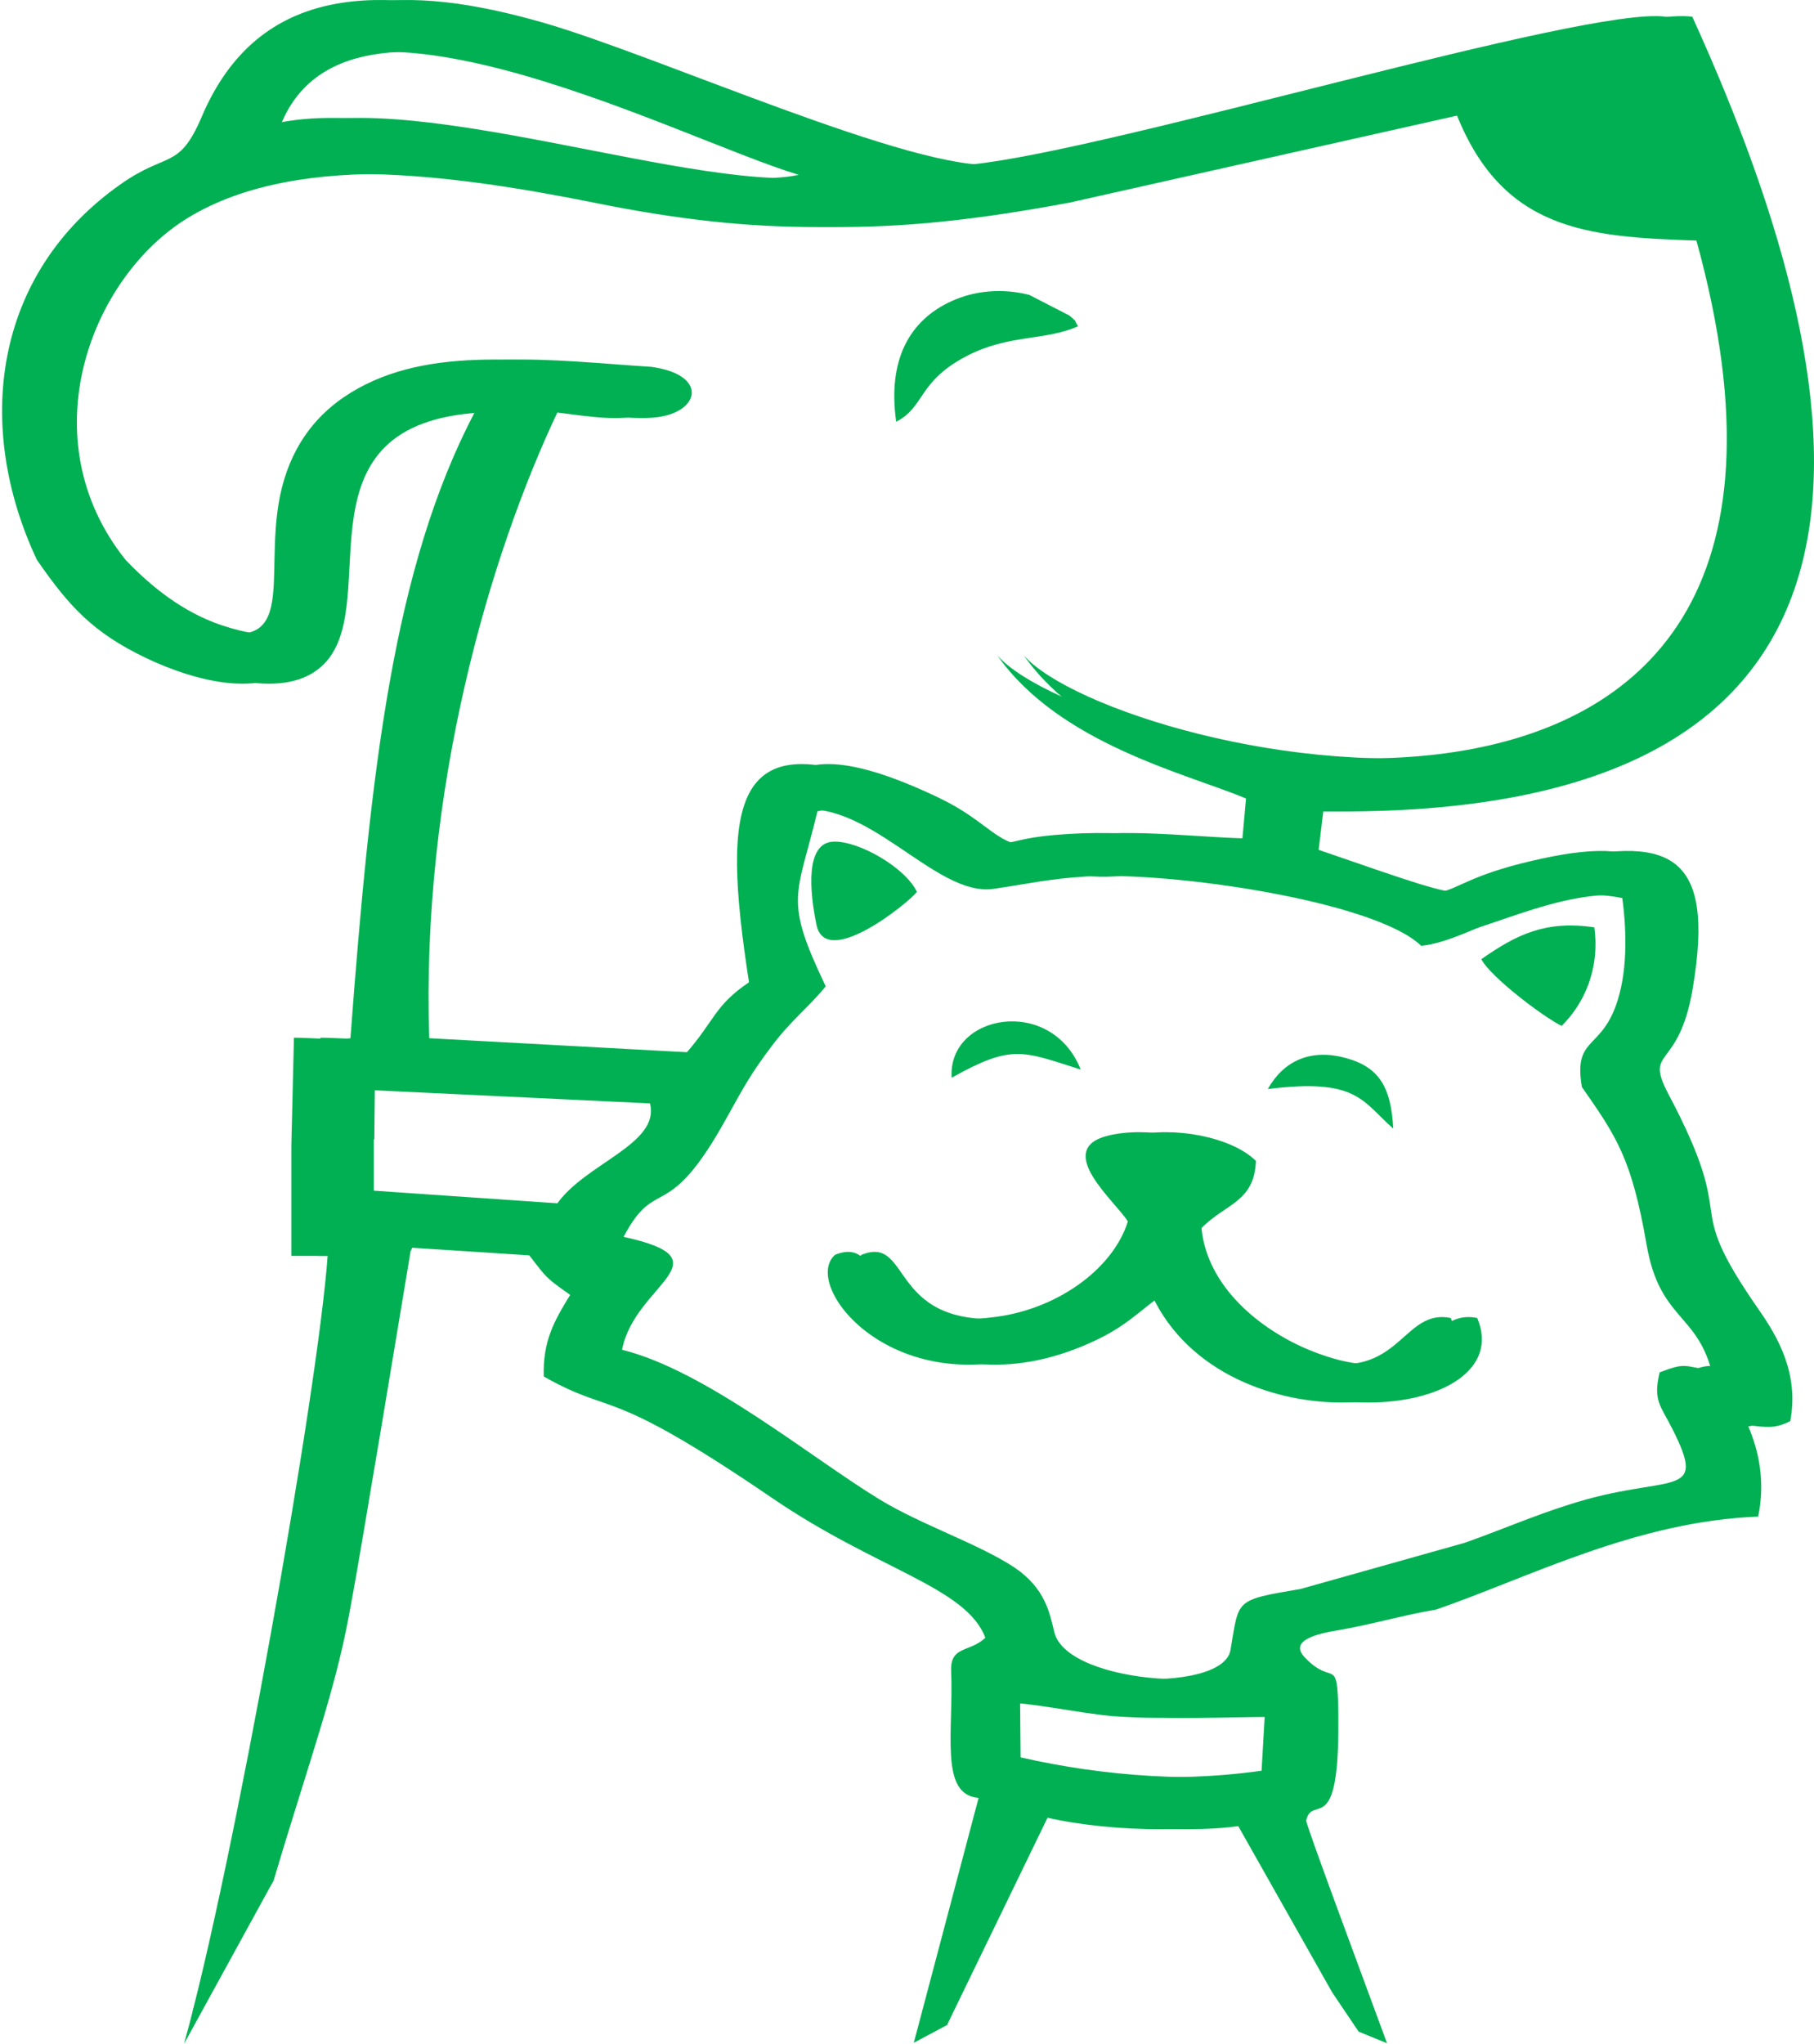 <svg width="293" height="330" viewBox="0 0 293 330" fill="none" xmlns="http://www.w3.org/2000/svg">
<path fill-rule="evenodd" clip-rule="evenodd" d="M160.492 274.884C165.85 274.636 174.389 276.708 180.081 277.122C188.118 277.702 196.238 277.122 204.274 277.205L203.772 285.907C189.206 287.979 173.97 286.819 160.576 283.753L160.492 274.884ZM47.478 167.554L47.059 184.959C47.059 185.456 47.059 186.036 47.059 186.533V202.778H52.92C51.329 224.907 37.684 301.406 29.731 330L44.158 303.699C50.353 283.145 49.822 272.978 52.082 260.877C53.924 251.015 55.515 240.903 57.189 231.206L62.044 202.032C62.128 201.866 62.295 201.452 62.463 201.203L85.484 202.695C88.331 206.342 88.079 206.259 92.098 209.077C89.502 213.304 87.661 216.536 87.828 222.255C99.381 228.803 97.539 223.332 124.746 241.898C141.74 253.501 156.055 256.236 159.153 264.441C156.641 266.845 153.46 265.685 153.628 269.829C154.046 279.691 151.702 289.803 158.064 290.3L147.6 329.834L152.962 326.979L165.431 292.455C174.221 295.439 191.382 296.35 199.586 294.113L215.17 321.689L219.446 328.038C215.344 316.849 206.702 294.776 206.702 293.947C207.707 289.554 212.06 297.179 211.892 277.702C211.892 277.288 211.892 276.873 211.892 276.376C211.725 267.176 211.055 272.398 206.535 267.674C204.191 265.27 207.121 264.027 211.558 263.281C217.417 262.286 222.273 260.795 227.714 259.883C242.783 254.661 260.028 245.627 279.701 244.881C280.873 239.411 279.868 234.273 278.026 230.129C281.208 230.46 282.38 230.709 284.891 229.466C286.314 221.841 282.966 215.956 279.701 211.315C266.809 192.749 277.106 199.131 265.218 176.67C261.2 169.045 266.893 173.107 269.153 159.514C272.836 137.551 265.302 134.484 245.545 139.457C227.463 144.098 239.769 147.911 208.711 137.219L209.465 131.003C305.903 132.412 298.788 67.931 269.069 2.704C256.261 0.88 179.495 24.336 156.725 26.573C143.582 27.899 101.892 8.92 83.308 3.615C62.128 -2.435 41.869 -3.015 32.577 18.865C28.894 27.485 27.052 24.418 19.518 29.723C-1.16 44.227 -4.173 68.843 5.956 90.392C11.23 98.017 15.081 102.161 23.536 106.222C31.321 109.951 43.879 113.515 49.153 105.89C56.938 94.618 42.79 66.439 76.694 66.522C63.551 91.552 59.868 124.124 56.603 167.636C54.259 167.968 50.241 167.554 47.478 167.554ZM56.184 183.964L56.268 175.842L104.99 178.162C106.664 184.793 94.358 187.859 89.837 194.573L56.101 192.252V183.964H56.184ZM153.711 174.018C153.041 163.741 169.784 160.674 174.556 172.692C165.096 169.709 163.506 168.548 153.711 174.018ZM204.777 175.842C207.288 171.366 211.641 169.211 217.501 170.869C222.859 172.361 224.701 175.676 225.036 182.224C220.013 177.831 219.259 174.018 204.777 175.842ZM148.102 144.015C146.763 145.756 133.285 156.696 131.862 149.237C130.774 143.933 130.02 135.976 134.708 135.893C138.894 135.81 146.344 140.203 148.102 144.015ZM239.267 154.873C244.959 150.895 249.647 148.574 257.517 149.734C258.437 156.53 255.842 162.083 252.243 165.647C249.313 164.238 240.69 157.691 239.267 154.873ZM144.754 68.097C143.331 58.068 146.93 51.686 153.711 48.62C157.311 46.962 161.832 46.465 166.268 47.625L172.714 50.94C174.137 52.184 173.3 51.355 174.137 52.681C168.696 55.084 163.003 53.924 156.139 57.488C148.186 61.632 149.442 65.693 144.754 68.097ZM182.174 197.225C180.332 194.158 170.035 185.622 178.909 183.384C185.188 181.809 194.647 183.55 198.582 187.445C198.331 194.158 193.643 194.324 189.792 198.302C190.713 207.834 199.335 214.713 207.121 217.945C226.291 225.819 225.538 211.066 234.328 212.807C241.443 229.548 196.238 234.107 185.522 207.917C181.002 210.154 179.077 213.387 172.798 216.37C146.177 229.051 128.932 207.834 134.875 202.612C143.331 199.214 138.726 215.21 160.074 212.724C170.454 211.646 179.746 205.016 182.174 197.225ZM40.697 21.186C50.994 -8.734 108.84 22.181 129.016 28.231C110.012 32.209 59.7 12.732 40.697 21.186ZM16.002 90.392C0.431 70.915 10.225 44.89 26.047 35.193C44.464 23.921 74.267 28.397 95.865 32.706C122.821 38.177 141.489 37.762 168.529 32.706L234.997 17.788C242.448 37.265 256.261 38.26 274.008 38.84C305.485 152.884 175.812 122.715 161.078 105.807C171.124 120.146 191.801 124.953 201.261 128.931L200.675 135.396C190.294 135.562 180.248 133.572 168.11 135.064C161.58 135.893 160.911 137.882 155.888 134.236C152.204 131.5 150.446 130.174 145.675 128.019C118.049 115.422 116.458 129.346 120.979 158.602C115.37 162.415 115.538 164.653 110.766 170.123L65.058 167.636C63.719 127.688 74.685 89.894 85.903 66.273C90.591 66.356 96.953 68.014 101.976 67.351C108.84 66.439 110.096 60.472 100.888 59.228C84.898 58.234 67.988 55.582 55.431 64.201C50.743 67.434 46.808 72.406 45.218 80.114C42.455 93.955 48.817 106.719 31.405 100.917C25.378 98.845 20.355 94.95 16.002 90.392ZM229.556 152.718C237.928 151.889 249.229 142.275 262.037 145.01C262.791 150.646 262.874 157.359 260.949 162.498C258.354 169.543 254.168 167.554 255.507 175.51C261.116 183.55 263.544 187.031 265.972 201.037C268.064 212.972 273.924 211.978 276.436 221.26C271.832 220.597 272.418 219.934 268.065 221.592C266.976 226.15 268.232 226.979 270.074 230.626C276.101 242.478 269.655 237.671 253.331 242.975C247.555 244.799 242.448 247.036 236.588 249.108L210.051 256.568C199.252 258.391 200.173 258.225 198.749 266.43C197.494 273.807 168.11 272.232 166.017 263.53C165.264 260.463 164.594 256.485 159.571 253.087C153.795 249.274 144.503 246.207 137.722 242.063C126.588 235.267 109.678 221.26 96.2 217.945C98.209 207.336 113.528 203.441 96.451 199.711C101.808 189.517 103.399 198.137 113.194 180.317C115.956 175.344 117.128 173.189 120.393 168.88C123.658 164.57 126.002 162.995 129.099 159.266C128.262 152.304 124.411 144.927 127.76 131.003C139.815 128.102 150.949 144.927 160.492 143.518C165.682 142.772 169.617 141.861 175.393 141.529C189.29 140.7 222.106 145.507 229.556 152.718Z" fill="#01B052"/>
<path fill-rule="evenodd" clip-rule="evenodd" d="M164.767 274.884C170.125 274.636 178.664 276.708 184.356 277.122C192.393 277.702 200.513 277.122 208.55 277.205L208.047 285.907C193.481 287.979 178.245 286.819 164.851 283.753L164.767 274.884ZM51.754 167.554L51.335 184.959C51.335 185.456 51.335 186.036 51.335 186.533V202.778H57.195C55.604 224.907 39.045 296.269 31.092 324.863L44.158 303.699C50.353 283.145 54.097 272.978 56.358 260.877C58.199 251.015 59.79 240.903 61.464 231.206L66.32 202.032C66.403 201.866 66.571 201.452 66.738 201.203L89.76 202.695C92.606 206.342 92.355 206.259 96.373 209.077C93.778 213.304 91.936 216.536 92.103 222.255C103.656 228.803 101.814 223.332 129.021 241.898C146.015 253.501 160.33 256.236 163.428 264.441C160.916 266.845 157.735 265.685 157.903 269.829C158.321 279.691 155.977 289.803 162.34 290.3L152.11 326.979H152.962L169.706 292.455C178.496 295.439 195.658 296.35 203.862 294.113L219.446 328.038L224.037 329.917C219.935 318.728 210.978 294.776 210.978 293.947C211.982 289.554 216.335 297.179 216.168 277.702C216.168 277.288 216.168 276.873 216.168 276.376C216 267.176 215.33 272.398 210.81 267.674C208.466 265.27 211.396 264.027 215.833 263.281C221.693 262.286 226.548 260.795 231.99 259.883C247.058 254.661 264.303 245.627 283.976 244.881C285.148 239.411 284.143 234.273 282.302 230.129C285.483 230.46 286.655 230.709 289.166 229.466C290.589 221.841 287.241 215.956 283.976 211.315C271.084 192.749 281.381 199.131 269.494 176.67C265.475 169.045 271.168 173.107 273.428 159.514C277.112 137.551 269.577 134.484 249.821 139.457C231.739 144.098 244.045 147.911 212.987 137.219L213.74 131.003C310.179 132.412 303.063 67.931 273.344 2.704C260.536 0.88 183.77 24.336 161 26.573C147.857 27.899 106.168 8.92 87.583 3.615C66.403 -2.435 46.145 -3.015 36.852 18.865C33.169 27.485 31.327 24.418 23.793 29.723C3.116 44.227 0.102 68.843 10.231 90.392C15.505 98.017 19.356 102.161 27.811 106.222C35.597 109.951 48.154 113.515 53.428 105.89C61.213 94.618 47.066 66.439 80.97 66.522C67.827 91.552 64.143 124.124 60.878 167.636C58.534 167.968 54.516 167.554 51.754 167.554ZM60.46 183.964L60.543 175.842L109.265 178.162C110.939 184.793 98.633 187.859 94.113 194.573L60.376 192.252V183.964H60.46ZM186.449 197.225C184.608 194.158 174.311 185.622 183.184 183.384C189.463 181.809 198.923 183.55 202.857 187.445C202.606 194.158 197.918 194.324 194.067 198.302C194.988 207.834 203.611 214.713 211.396 217.945C230.566 225.819 229.813 211.066 238.603 212.807C245.719 229.548 200.513 234.107 189.798 207.917C185.277 210.154 183.352 213.387 177.073 216.37C150.452 229.051 133.207 207.834 139.151 202.612C147.606 199.214 143.002 215.21 164.349 212.724C174.729 211.646 184.022 205.016 186.449 197.225ZM44.972 21.186C55.269 -8.734 113.116 22.181 133.291 28.231C114.288 32.209 63.976 12.732 44.972 21.186ZM20.277 90.392C4.706 70.915 14.501 44.89 30.323 35.193C48.74 23.921 78.542 28.397 100.14 32.706C127.096 38.177 145.764 37.762 172.804 32.706L239.273 17.788C246.723 37.265 260.536 38.26 278.284 38.84C309.76 152.884 180.087 122.715 165.353 105.807C175.399 120.146 196.076 124.953 205.536 128.931L204.95 135.396C194.57 135.562 184.524 133.572 172.385 135.064C165.856 135.893 165.186 137.882 160.163 134.236C156.48 131.5 154.722 130.174 149.95 128.019C122.324 115.422 120.734 129.346 125.254 158.602C119.645 162.415 119.813 164.653 115.041 170.123L69.333 167.636C67.994 127.688 78.96 89.894 90.178 66.273C94.866 66.356 101.228 68.014 106.251 67.351C113.116 66.439 114.372 60.472 105.163 59.228C89.174 58.234 72.263 55.582 59.706 64.201C55.018 67.434 51.084 72.406 49.493 80.114C46.73 93.955 53.093 106.719 35.68 100.917C29.653 98.845 24.63 94.95 20.277 90.392ZM232.271 151.321C240.643 150.492 253.504 142.275 266.312 145.01C267.066 150.646 267.149 157.359 265.224 162.498C262.629 169.543 258.443 167.554 259.783 175.51C265.391 183.55 267.819 187.031 270.247 201.037C272.34 212.972 278.2 211.978 280.711 221.26C276.107 220.597 276.693 219.934 272.34 221.592C271.252 226.15 272.507 226.979 274.349 230.626C280.376 242.478 273.93 237.671 257.606 242.975C251.83 244.799 246.723 247.036 240.863 249.108L214.326 256.568C203.527 258.391 204.448 258.225 203.025 266.43C201.769 273.807 172.385 272.232 170.292 263.53C169.539 260.463 168.869 256.485 163.846 253.087C158.07 249.274 148.778 246.207 141.997 242.063C130.863 235.267 113.953 221.26 100.475 217.945C102.484 207.336 117.804 203.441 100.726 199.711C106.084 189.517 107.674 198.137 117.469 180.317C120.232 175.344 121.403 173.189 124.668 168.88C127.933 164.57 130.277 162.995 133.375 159.266C126.545 144.971 128.687 144.927 132.035 131.003C144.09 128.102 155.392 142.148 164.936 140.739C170.126 139.993 173.892 141.861 179.668 141.529C193.565 140.7 224.821 144.11 232.271 151.321Z" fill="#01B052"/>
</svg>
